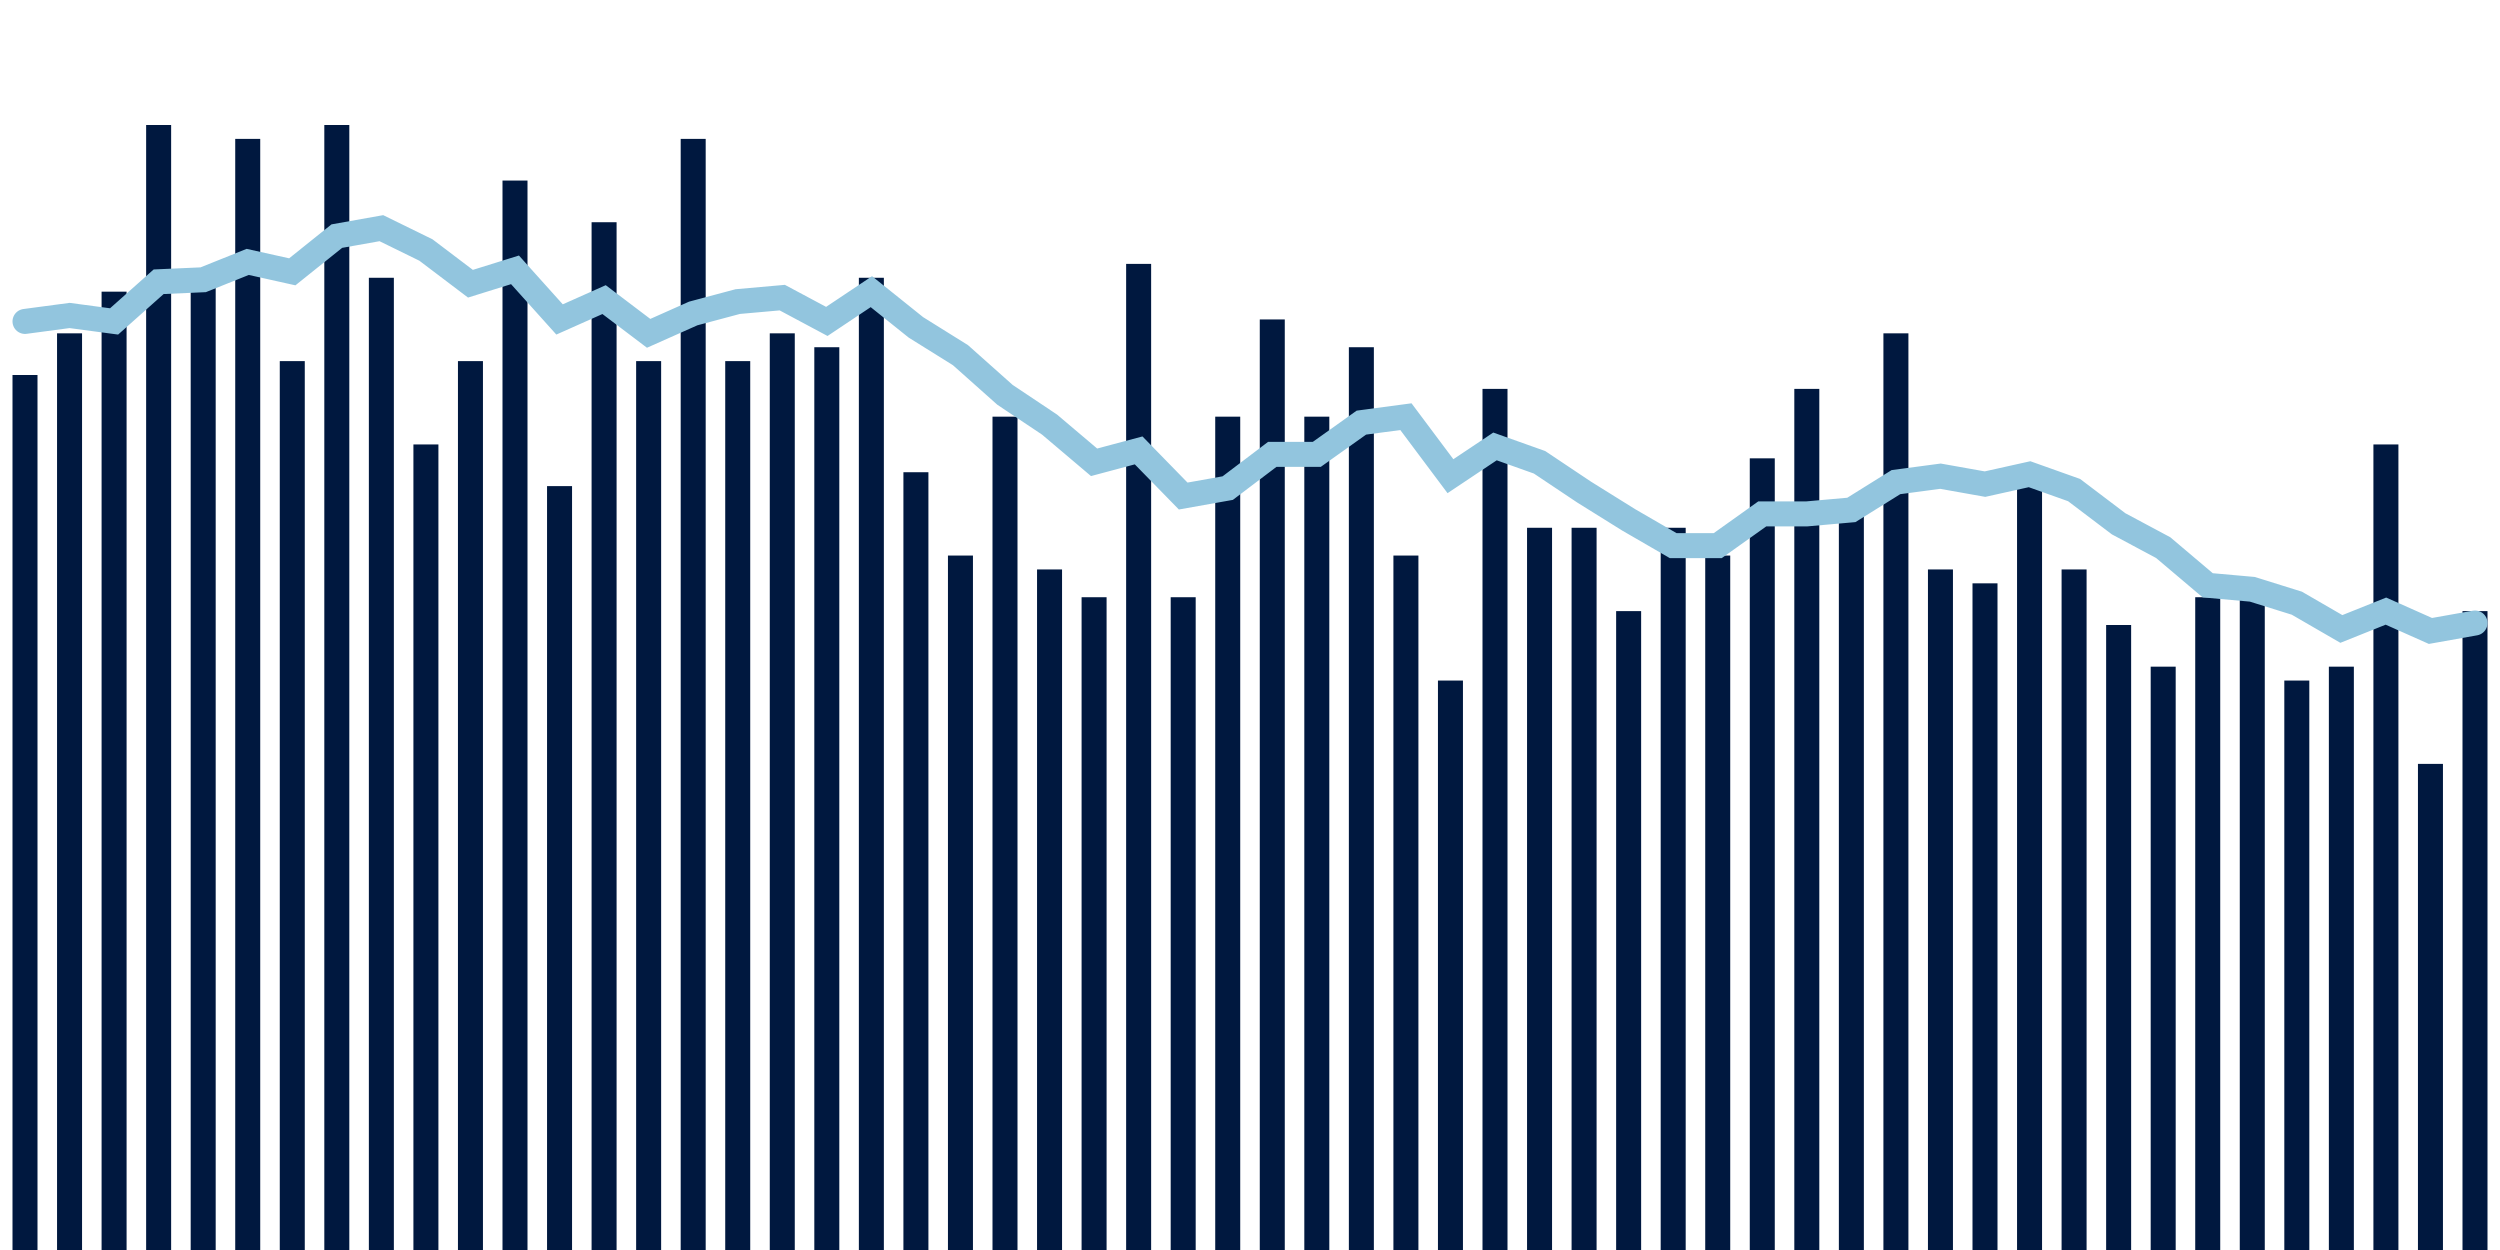 <svg about="DATA_PUBLISHED_DATE:2022-01-21,RENDER_DATE:2022-01-23" xmlns="http://www.w3.org/2000/svg" viewBox="0,0,200,100"><g transform="translate(0,0)"></g><g class="fg-bars death-date" fill="#00183f" stroke="none"><g><rect x="197" y="48.889" width="2" height="51.111" id="death-date-0"></rect></g><g><rect x="193.436" y="61.111" width="2" height="38.889" id="death-date-1"></rect></g><g><rect x="189.873" y="35.556" width="2" height="64.444" id="death-date-2"></rect></g><g><rect x="186.309" y="53.333" width="2" height="46.667" id="death-date-3"></rect></g><g><rect x="182.745" y="54.444" width="2" height="45.556" id="death-date-4"></rect></g><g><rect x="179.182" y="47.778" width="2" height="52.222" id="death-date-5"></rect></g><g><rect x="175.618" y="47.778" width="2" height="52.222" id="death-date-6"></rect></g><g><rect x="172.055" y="53.333" width="2" height="46.667" id="death-date-7"></rect></g><g><rect x="168.491" y="50" width="2" height="50" id="death-date-8"></rect></g><g><rect x="164.927" y="45.556" width="2" height="54.444" id="death-date-9"></rect></g><g><rect x="161.364" y="38.889" width="2" height="61.111" id="death-date-10"></rect></g><g><rect x="157.8" y="46.667" width="2" height="53.333" id="death-date-11"></rect></g><g><rect x="154.236" y="45.556" width="2" height="54.444" id="death-date-12"></rect></g><g><rect x="150.673" y="26.667" width="2" height="73.333" id="death-date-13"></rect></g><g><rect x="147.109" y="40" width="2" height="60" id="death-date-14"></rect></g><g><rect x="143.545" y="31.111" width="2" height="68.889" id="death-date-15"></rect></g><g><rect x="139.982" y="36.667" width="2" height="63.333" id="death-date-16"></rect></g><g><rect x="136.418" y="44.444" width="2" height="55.556" id="death-date-17"></rect></g><g><rect x="132.855" y="42.222" width="2" height="57.778" id="death-date-18"></rect></g><g><rect x="129.291" y="48.889" width="2" height="51.111" id="death-date-19"></rect></g><g><rect x="125.727" y="42.222" width="2" height="57.778" id="death-date-20"></rect></g><g><rect x="122.164" y="42.222" width="2" height="57.778" id="death-date-21"></rect></g><g><rect x="118.6" y="31.111" width="2" height="68.889" id="death-date-22"></rect></g><g><rect x="115.036" y="54.444" width="2" height="45.556" id="death-date-23"></rect></g><g><rect x="111.473" y="44.444" width="2" height="55.556" id="death-date-24"></rect></g><g><rect x="107.909" y="27.778" width="2" height="72.222" id="death-date-25"></rect></g><g><rect x="104.345" y="33.333" width="2" height="66.667" id="death-date-26"></rect></g><g><rect x="100.782" y="25.556" width="2" height="74.444" id="death-date-27"></rect></g><g><rect x="97.218" y="33.333" width="2" height="66.667" id="death-date-28"></rect></g><g><rect x="93.655" y="47.778" width="2" height="52.222" id="death-date-29"></rect></g><g><rect x="90.091" y="21.111" width="2" height="78.889" id="death-date-30"></rect></g><g><rect x="86.527" y="47.778" width="2" height="52.222" id="death-date-31"></rect></g><g><rect x="82.964" y="45.556" width="2" height="54.444" id="death-date-32"></rect></g><g><rect x="79.4" y="33.333" width="2" height="66.667" id="death-date-33"></rect></g><g><rect x="75.836" y="44.444" width="2" height="55.556" id="death-date-34"></rect></g><g><rect x="72.273" y="37.778" width="2" height="62.222" id="death-date-35"></rect></g><g><rect x="68.709" y="22.222" width="2" height="77.778" id="death-date-36"></rect></g><g><rect x="65.145" y="27.778" width="2" height="72.222" id="death-date-37"></rect></g><g><rect x="61.582" y="26.667" width="2" height="73.333" id="death-date-38"></rect></g><g><rect x="58.018" y="28.889" width="2" height="71.111" id="death-date-39"></rect></g><g><rect x="54.455" y="11.111" width="2" height="88.889" id="death-date-40"></rect></g><g><rect x="50.891" y="28.889" width="2" height="71.111" id="death-date-41"></rect></g><g><rect x="47.327" y="17.778" width="2" height="82.222" id="death-date-42"></rect></g><g><rect x="43.764" y="38.889" width="2" height="61.111" id="death-date-43"></rect></g><g><rect x="40.2" y="14.444" width="2" height="85.556" id="death-date-44"></rect></g><g><rect x="36.636" y="28.889" width="2" height="71.111" id="death-date-45"></rect></g><g><rect x="33.073" y="35.556" width="2" height="64.444" id="death-date-46"></rect></g><g><rect x="29.509" y="22.222" width="2" height="77.778" id="death-date-47"></rect></g><g><rect x="25.945" y="10" width="2" height="90" id="death-date-48"></rect></g><g><rect x="22.382" y="28.889" width="2" height="71.111" id="death-date-49"></rect></g><g><rect x="18.818" y="11.111" width="2" height="88.889" id="death-date-50"></rect></g><g><rect x="15.255" y="22.222" width="2" height="77.778" id="death-date-51"></rect></g><g><rect x="11.691" y="10" width="2" height="90" id="death-date-52"></rect></g><g><rect x="8.127" y="23.333" width="2" height="76.667" id="death-date-53"></rect></g><g><rect x="4.564" y="26.667" width="2" height="73.333" id="death-date-54"></rect></g><g><rect x="1" y="30" width="2" height="70" id="death-date-55"></rect></g></g><g class="fg-line death-date" fill="none" stroke="#92c5de" stroke-width="2" stroke-linecap="round"><path d="M198,49.841L194.436,50.476L190.873,48.889L187.309,50.317L183.745,48.254L180.182,47.143L176.618,46.825L173.055,43.81L169.491,41.905L165.927,39.206L162.364,37.937L158.8,38.73L155.236,38.095L151.673,38.571L148.109,40.794L144.545,41.111L140.982,41.111L137.418,43.651L133.855,43.651L130.291,41.587L126.727,39.365L123.164,36.984L119.6,35.714L116.036,38.095L112.473,33.333L108.909,33.81L105.345,36.349L101.782,36.349L98.218,39.048L94.655,39.683L91.091,36.032L87.527,36.984L83.964,33.968L80.4,31.587L76.836,28.413L73.273,26.19L69.709,23.333L66.145,25.714L62.582,23.81L59.018,24.127L55.455,25.079L51.891,26.667L48.327,23.968L44.764,25.556L41.2,21.587L37.636,22.698L34.073,20L30.509,18.254L26.945,18.889L23.382,21.746L19.818,20.952L16.255,22.381L12.691,22.54L9.127,25.714L5.564,25.238L2,25.714"></path></g></svg>